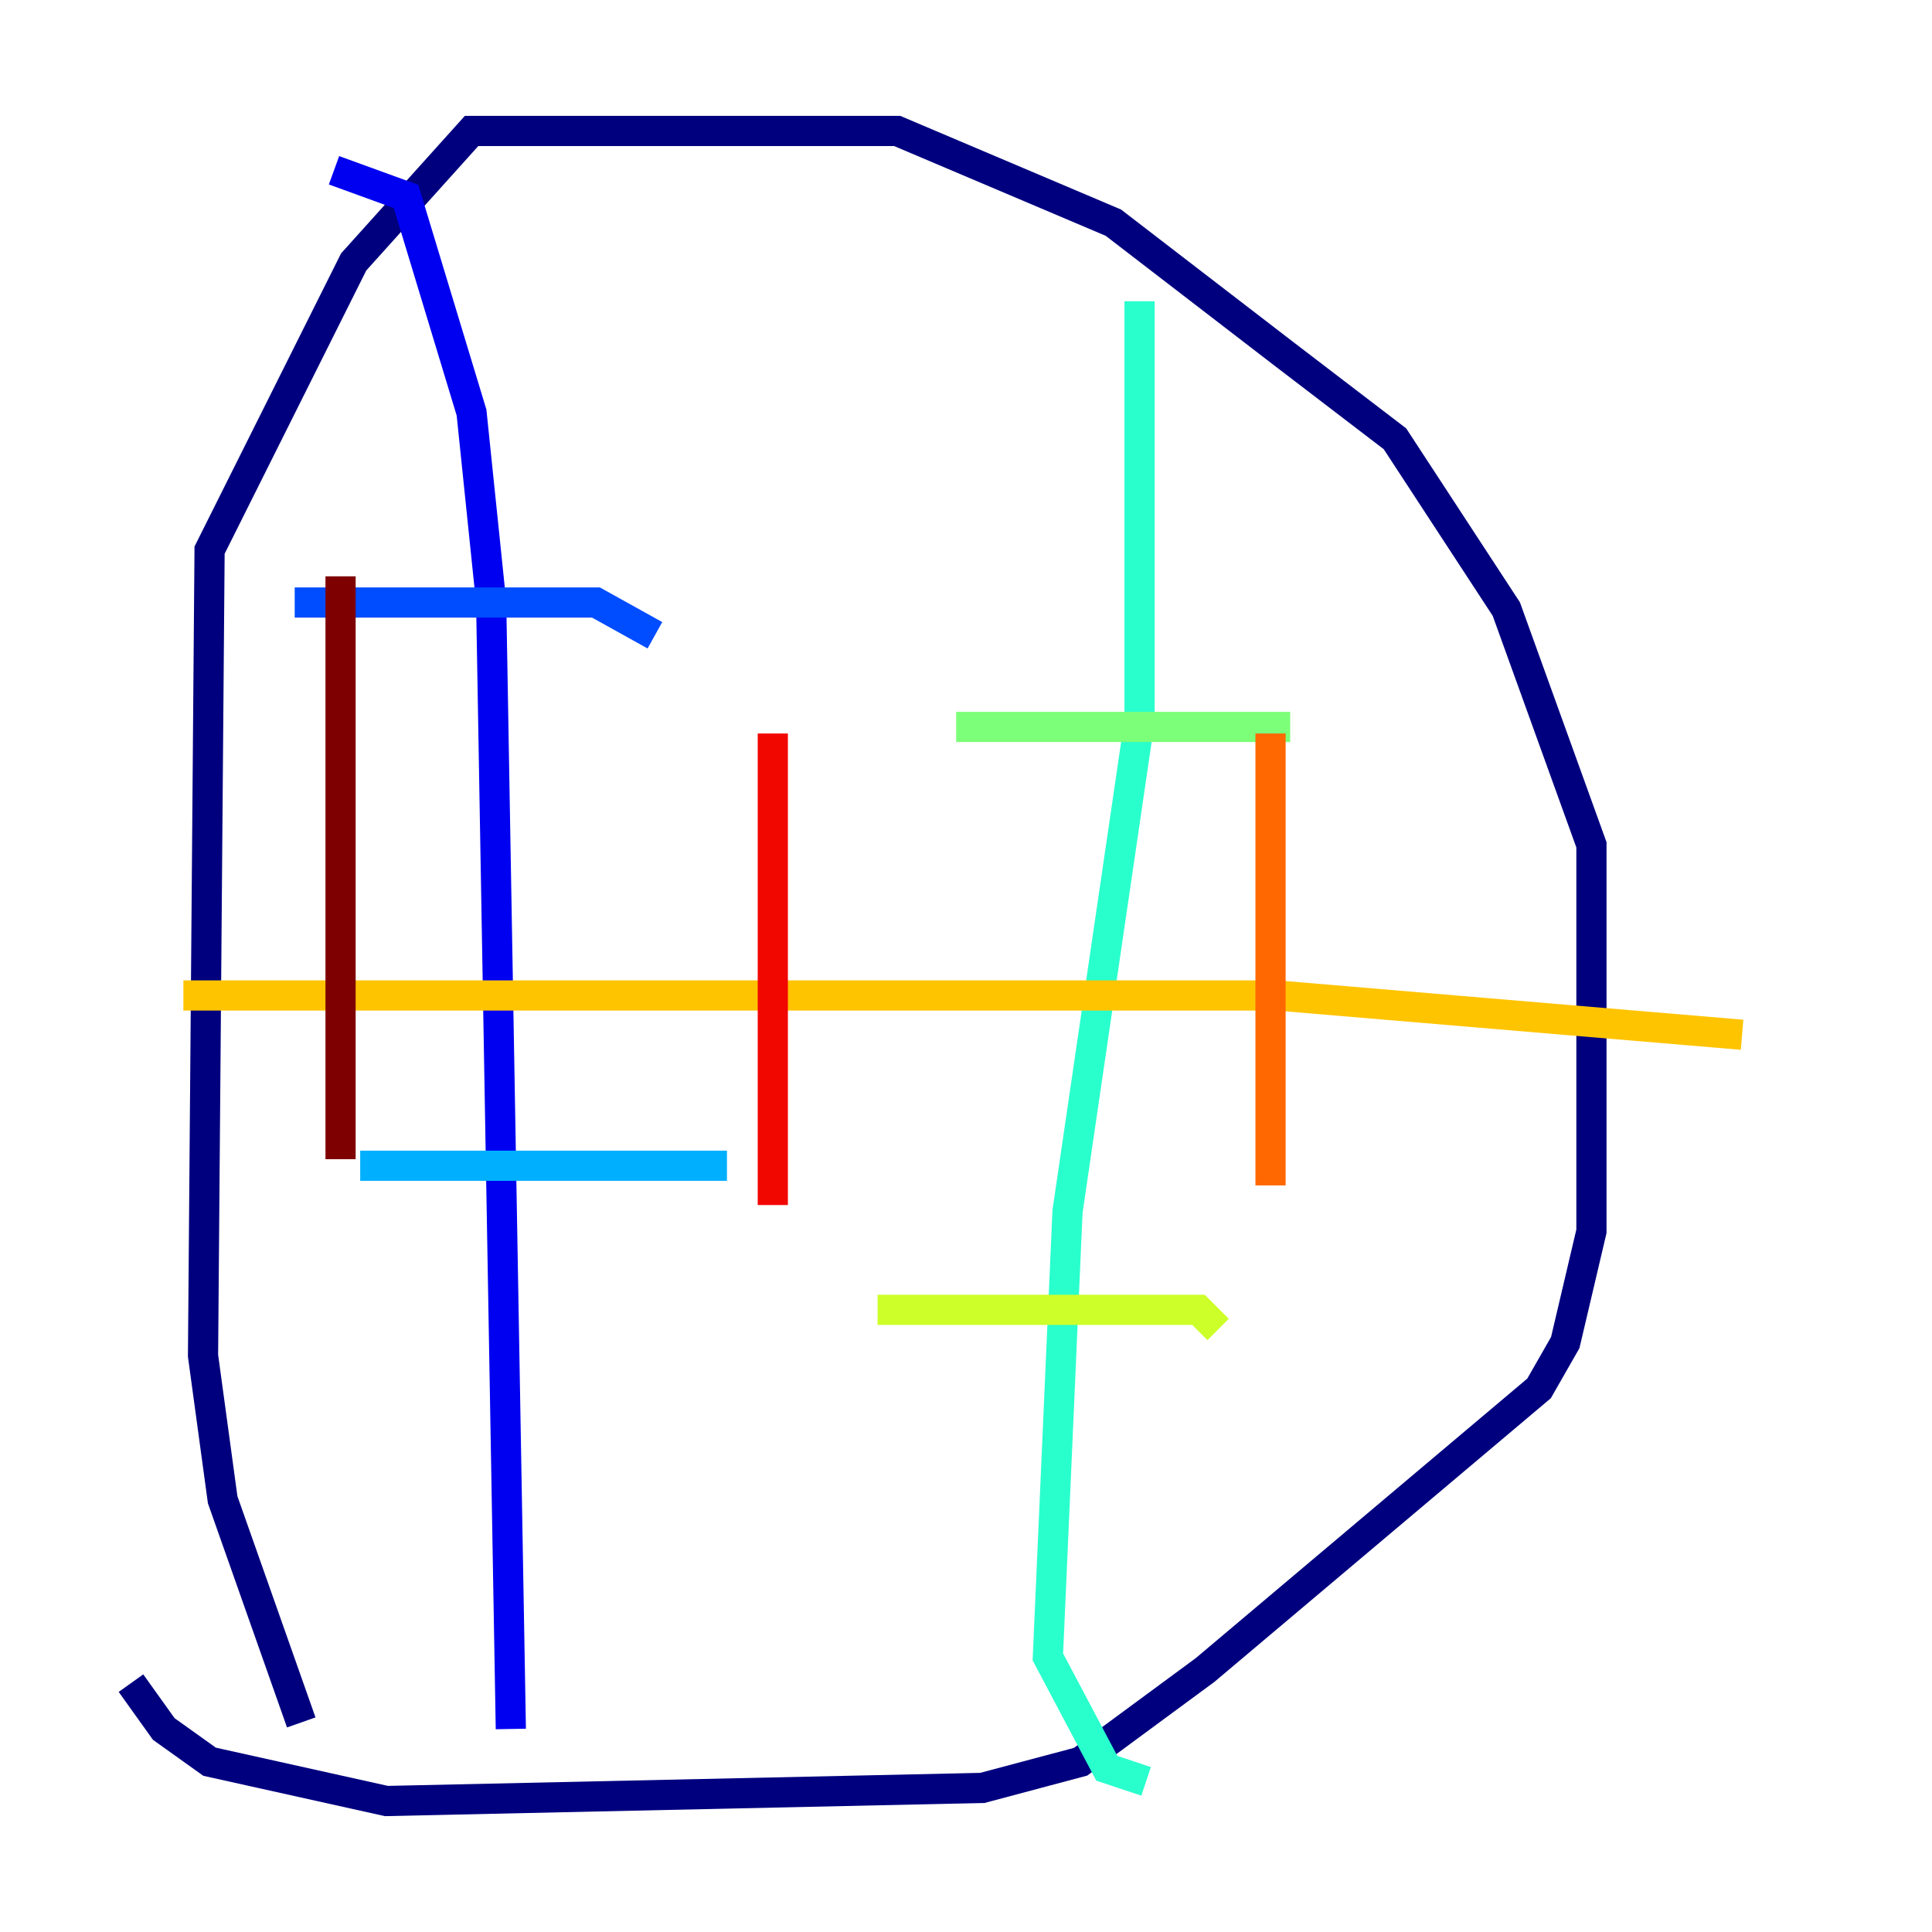 <?xml version="1.0" encoding="utf-8" ?>
<svg baseProfile="tiny" height="128" version="1.2" viewBox="0,0,128,128" width="128" xmlns="http://www.w3.org/2000/svg" xmlns:ev="http://www.w3.org/2001/xml-events" xmlns:xlink="http://www.w3.org/1999/xlink"><defs /><polyline fill="none" points="19.959,114.115 14.752,99.363 13.451,89.817 13.885,36.447 23.43,17.356 31.241,8.678 59.444,8.678 73.763,14.752 85.044,23.43 92.42,29.071 99.797,40.352 105.437,55.973 105.437,81.573 103.702,88.949 101.966,91.986 79.837,110.644 71.593,116.719 65.085,118.454 25.6,119.322 13.885,116.719 10.848,114.549 8.678,111.512" stroke="#00007f" stroke-width="2" /><polyline fill="none" points="22.129,11.281 26.902,13.017 31.241,27.336 32.542,39.919 33.844,114.549" stroke="#0000f1" stroke-width="2" /><polyline fill="none" points="19.525,39.919 39.485,39.919 43.39,42.088" stroke="#004cff" stroke-width="2" /><polyline fill="none" points="23.864,77.234 48.163,77.234" stroke="#00b0ff" stroke-width="2" /><polyline fill="none" points="75.498,19.959 75.498,47.729 70.725,80.271 69.424,109.776 73.329,117.153 75.932,118.02" stroke="#29ffcd" stroke-width="2" /><polyline fill="none" points="63.349,48.163 85.478,48.163" stroke="#7cff79" stroke-width="2" /><polyline fill="none" points="58.142,86.78 79.403,86.78 80.705,88.081" stroke="#cdff29" stroke-width="2" /><polyline fill="none" points="12.149,65.953 84.61,65.953 115.417,68.556" stroke="#ffc400" stroke-width="2" /><polyline fill="none" points="84.176,48.597 84.176,78.536" stroke="#ff6700" stroke-width="2" /><polyline fill="none" points="51.2,48.597 51.2,79.837" stroke="#f10700" stroke-width="2" /><polyline fill="none" points="22.563,38.183 22.563,76.8" stroke="#7f0000" stroke-width="2" /></svg>